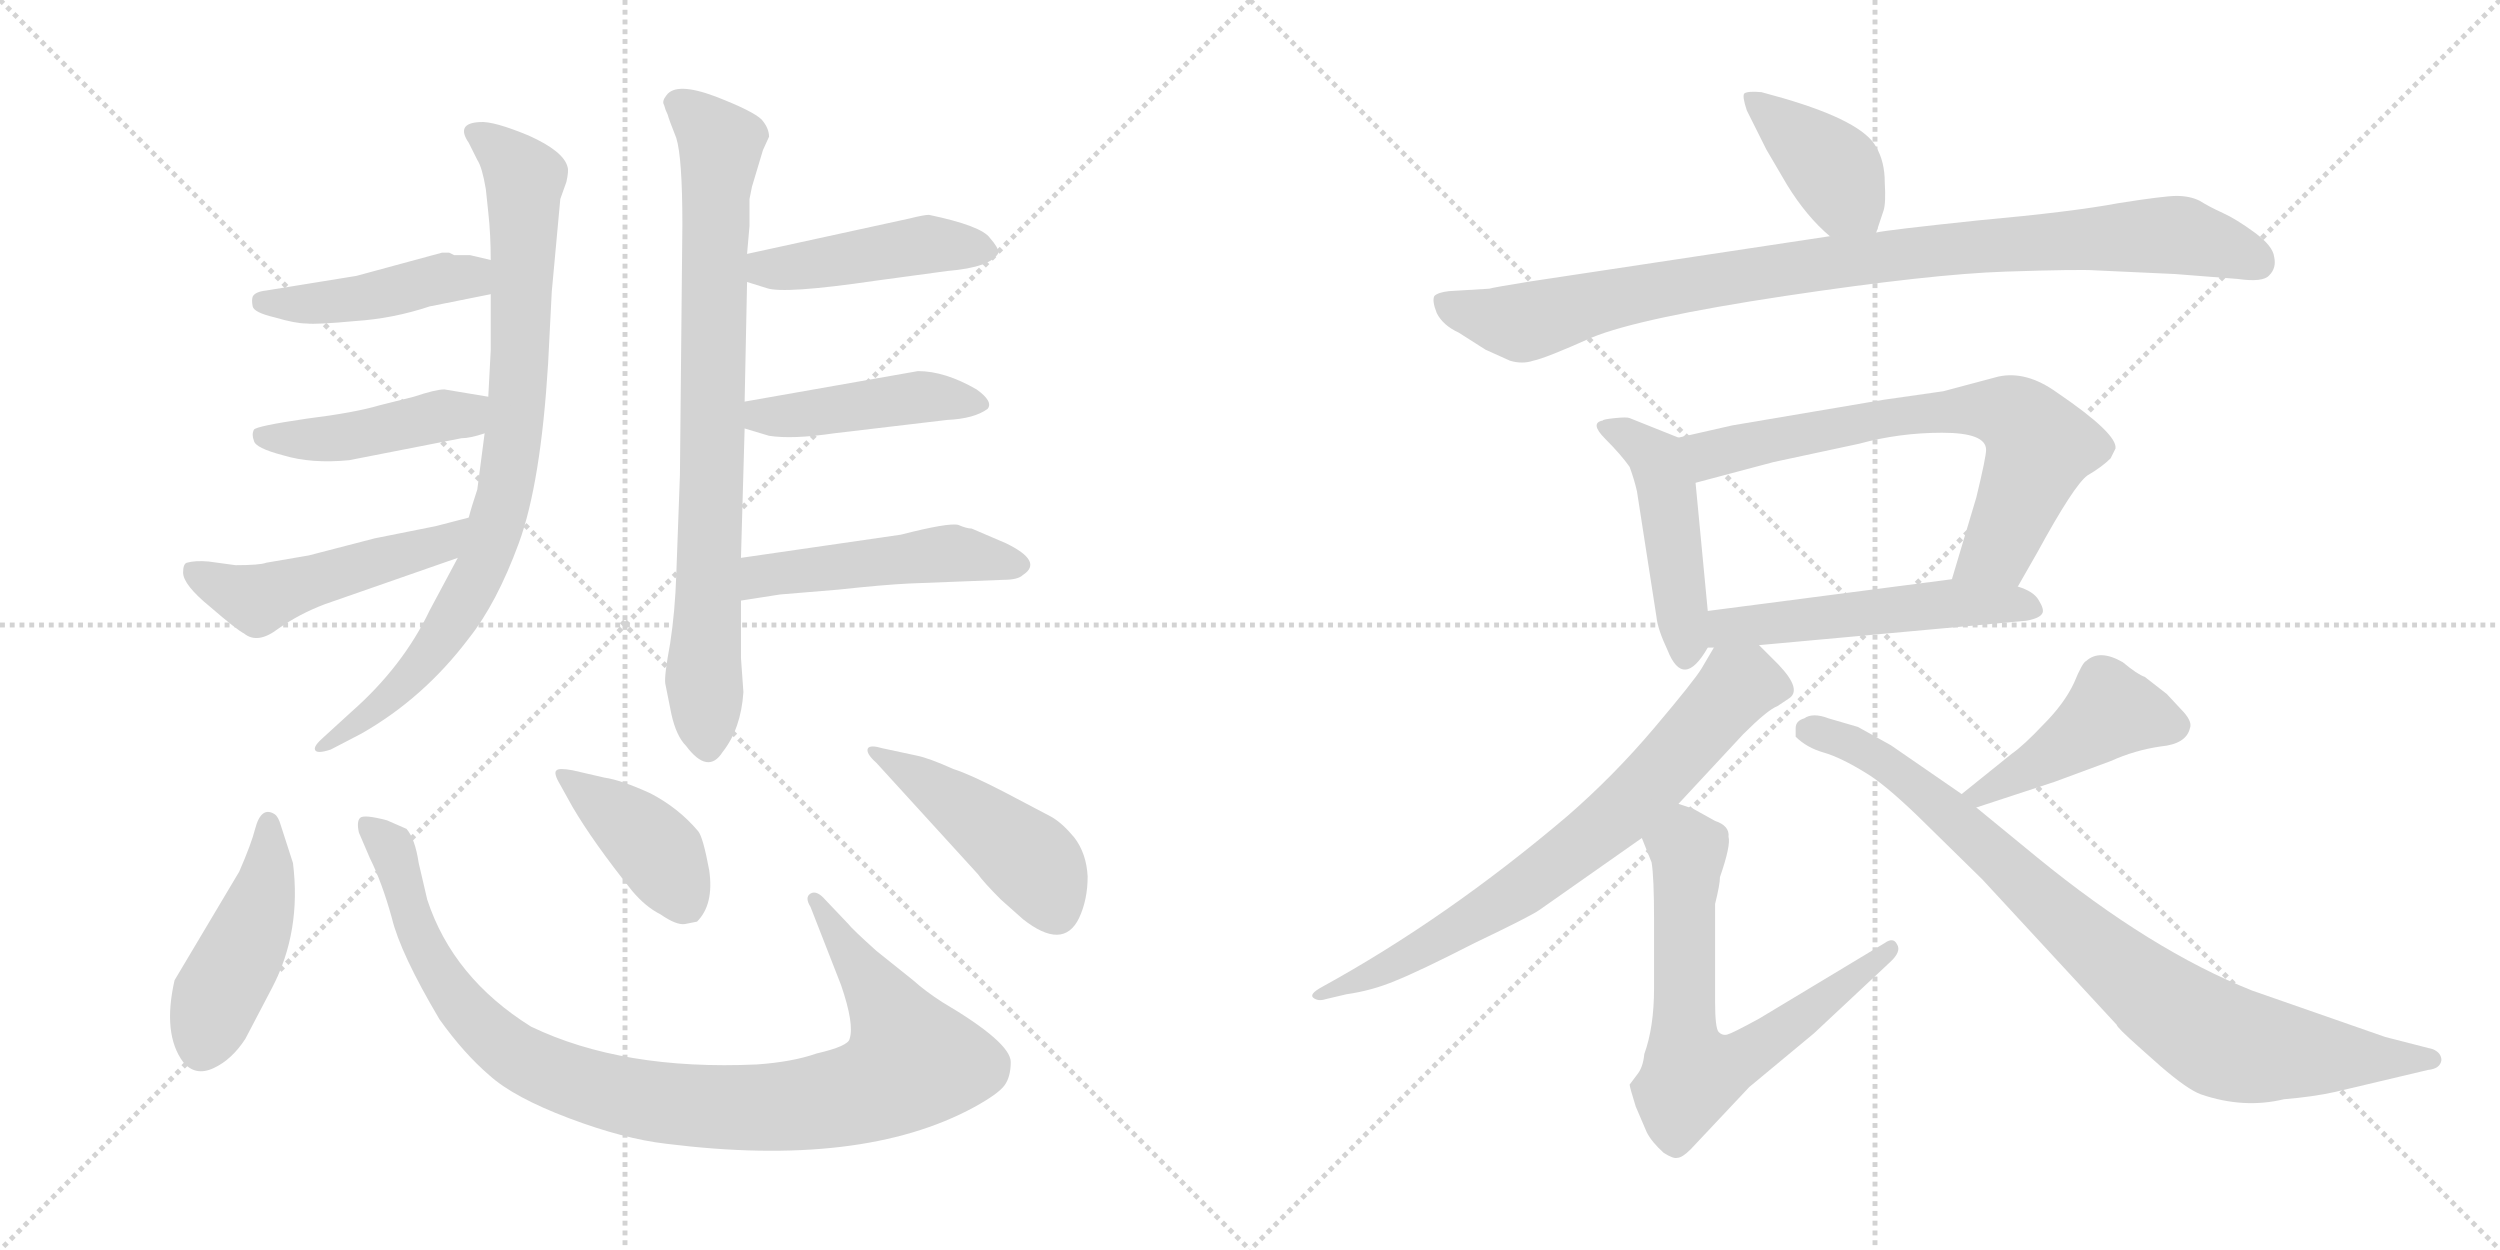 <svg version="1.1" viewBox="0 0 2048 1024" xmlns="http://www.w3.org/2000/svg">
  <g stroke="lightgray" stroke-dasharray="1,1" stroke-width="1" transform="scale(4, 4)">
    <line x1="0" y1="0" x2="256" y2="256"></line>
    <line x1="256" y1="0" x2="0" y2="256"></line>
    <line x1="128" y1="0" x2="128" y2="256"></line>
    <line x1="0" y1="128" x2="256" y2="128"></line>
    <line x1="256" y1="0" x2="512" y2="256"></line>
    <line x1="512" y1="0" x2="256" y2="256"></line>
    <line x1="384" y1="0" x2="384" y2="256"></line>
    <line x1="256" y1="128" x2="512" y2="128"></line>
  </g>
<g transform="scale(1, -1) translate(0, -850)">
   <style type="text/css">
    @keyframes keyframes0 {
      from {
       stroke: black;
       stroke-dashoffset: 832;
       stroke-width: 128;
       }
       73% {
       animation-timing-function: step-end;
       stroke: black;
       stroke-dashoffset: 0;
       stroke-width: 128;
       }
       to {
       stroke: black;
       stroke-width: 1024;
       }
       }
       #make-me-a-hanzi-animation-0 {
         animation: keyframes0 0.927s both;
         animation-delay: 0s;
         animation-timing-function: linear;
       }
    @keyframes keyframes1 {
      from {
       stroke: black;
       stroke-dashoffset: 440;
       stroke-width: 128;
       }
       59% {
       animation-timing-function: step-end;
       stroke: black;
       stroke-dashoffset: 0;
       stroke-width: 128;
       }
       to {
       stroke: black;
       stroke-width: 1024;
       }
       }
       #make-me-a-hanzi-animation-1 {
         animation: keyframes1 0.608s both;
         animation-delay: 0.927s;
         animation-timing-function: linear;
       }
    @keyframes keyframes2 {
      from {
       stroke: black;
       stroke-dashoffset: 440;
       stroke-width: 128;
       }
       59% {
       animation-timing-function: step-end;
       stroke: black;
       stroke-dashoffset: 0;
       stroke-width: 128;
       }
       to {
       stroke: black;
       stroke-width: 1024;
       }
       }
       #make-me-a-hanzi-animation-2 {
         animation: keyframes2 0.608s both;
         animation-delay: 1.535s;
         animation-timing-function: linear;
       }
    @keyframes keyframes3 {
      from {
       stroke: black;
       stroke-dashoffset: 496;
       stroke-width: 128;
       }
       62% {
       animation-timing-function: step-end;
       stroke: black;
       stroke-dashoffset: 0;
       stroke-width: 128;
       }
       to {
       stroke: black;
       stroke-width: 1024;
       }
       }
       #make-me-a-hanzi-animation-3 {
         animation: keyframes3 0.654s both;
         animation-delay: 2.143s;
         animation-timing-function: linear;
       }
    @keyframes keyframes4 {
      from {
       stroke: black;
       stroke-dashoffset: 794;
       stroke-width: 128;
       }
       72% {
       animation-timing-function: step-end;
       stroke: black;
       stroke-dashoffset: 0;
       stroke-width: 128;
       }
       to {
       stroke: black;
       stroke-width: 1024;
       }
       }
       #make-me-a-hanzi-animation-4 {
         animation: keyframes4 0.896s both;
         animation-delay: 2.797s;
         animation-timing-function: linear;
       }
    @keyframes keyframes5 {
      from {
       stroke: black;
       stroke-dashoffset: 449;
       stroke-width: 128;
       }
       59% {
       animation-timing-function: step-end;
       stroke: black;
       stroke-dashoffset: 0;
       stroke-width: 128;
       }
       to {
       stroke: black;
       stroke-width: 1024;
       }
       }
       #make-me-a-hanzi-animation-5 {
         animation: keyframes5 0.615s both;
         animation-delay: 3.693s;
         animation-timing-function: linear;
       }
    @keyframes keyframes6 {
      from {
       stroke: black;
       stroke-dashoffset: 445;
       stroke-width: 128;
       }
       59% {
       animation-timing-function: step-end;
       stroke: black;
       stroke-dashoffset: 0;
       stroke-width: 128;
       }
       to {
       stroke: black;
       stroke-width: 1024;
       }
       }
       #make-me-a-hanzi-animation-6 {
         animation: keyframes6 0.612s both;
         animation-delay: 4.308s;
         animation-timing-function: linear;
       }
    @keyframes keyframes7 {
      from {
       stroke: black;
       stroke-dashoffset: 481;
       stroke-width: 128;
       }
       61% {
       animation-timing-function: step-end;
       stroke: black;
       stroke-dashoffset: 0;
       stroke-width: 128;
       }
       to {
       stroke: black;
       stroke-width: 1024;
       }
       }
       #make-me-a-hanzi-animation-7 {
         animation: keyframes7 0.641s both;
         animation-delay: 4.921s;
         animation-timing-function: linear;
       }
    @keyframes keyframes8 {
      from {
       stroke: black;
       stroke-dashoffset: 449;
       stroke-width: 128;
       }
       59% {
       animation-timing-function: step-end;
       stroke: black;
       stroke-dashoffset: 0;
       stroke-width: 128;
       }
       to {
       stroke: black;
       stroke-width: 1024;
       }
       }
       #make-me-a-hanzi-animation-8 {
         animation: keyframes8 0.615s both;
         animation-delay: 5.562s;
         animation-timing-function: linear;
       }
    @keyframes keyframes9 {
      from {
       stroke: black;
       stroke-dashoffset: 981;
       stroke-width: 128;
       }
       76% {
       animation-timing-function: step-end;
       stroke: black;
       stroke-dashoffset: 0;
       stroke-width: 128;
       }
       to {
       stroke: black;
       stroke-width: 1024;
       }
       }
       #make-me-a-hanzi-animation-9 {
         animation: keyframes9 1.048s both;
         animation-delay: 6.177s;
         animation-timing-function: linear;
       }
    @keyframes keyframes10 {
      from {
       stroke: black;
       stroke-dashoffset: 404;
       stroke-width: 128;
       }
       57% {
       animation-timing-function: step-end;
       stroke: black;
       stroke-dashoffset: 0;
       stroke-width: 128;
       }
       to {
       stroke: black;
       stroke-width: 1024;
       }
       }
       #make-me-a-hanzi-animation-10 {
         animation: keyframes10 0.579s both;
         animation-delay: 7.226s;
         animation-timing-function: linear;
       }
    @keyframes keyframes11 {
      from {
       stroke: black;
       stroke-dashoffset: 457;
       stroke-width: 128;
       }
       60% {
       animation-timing-function: step-end;
       stroke: black;
       stroke-dashoffset: 0;
       stroke-width: 128;
       }
       to {
       stroke: black;
       stroke-width: 1024;
       }
       }
       #make-me-a-hanzi-animation-11 {
         animation: keyframes11 0.622s both;
         animation-delay: 7.805s;
         animation-timing-function: linear;
       }
    @keyframes keyframes12 {
      from {
       stroke: black;
       stroke-dashoffset: 395;
       stroke-width: 128;
       }
       56% {
       animation-timing-function: step-end;
       stroke: black;
       stroke-dashoffset: 0;
       stroke-width: 128;
       }
       to {
       stroke: black;
       stroke-width: 1024;
       }
       }
       #make-me-a-hanzi-animation-12 {
         animation: keyframes12 0.571s both;
         animation-delay: 8.426s;
         animation-timing-function: linear;
       }
    @keyframes keyframes13 {
      from {
       stroke: black;
       stroke-dashoffset: 933;
       stroke-width: 128;
       }
       75% {
       animation-timing-function: step-end;
       stroke: black;
       stroke-dashoffset: 0;
       stroke-width: 128;
       }
       to {
       stroke: black;
       stroke-width: 1024;
       }
       }
       #make-me-a-hanzi-animation-13 {
         animation: keyframes13 1.009s both;
         animation-delay: 8.998s;
         animation-timing-function: linear;
       }
    @keyframes keyframes14 {
      from {
       stroke: black;
       stroke-dashoffset: 460;
       stroke-width: 128;
       }
       60% {
       animation-timing-function: step-end;
       stroke: black;
       stroke-dashoffset: 0;
       stroke-width: 128;
       }
       to {
       stroke: black;
       stroke-width: 1024;
       }
       }
       #make-me-a-hanzi-animation-14 {
         animation: keyframes14 0.624s both;
         animation-delay: 10.007s;
         animation-timing-function: linear;
       }
    @keyframes keyframes15 {
      from {
       stroke: black;
       stroke-dashoffset: 687;
       stroke-width: 128;
       }
       69% {
       animation-timing-function: step-end;
       stroke: black;
       stroke-dashoffset: 0;
       stroke-width: 128;
       }
       to {
       stroke: black;
       stroke-width: 1024;
       }
       }
       #make-me-a-hanzi-animation-15 {
         animation: keyframes15 0.809s both;
         animation-delay: 10.632s;
         animation-timing-function: linear;
       }
    @keyframes keyframes16 {
      from {
       stroke: black;
       stroke-dashoffset: 522;
       stroke-width: 128;
       }
       63% {
       animation-timing-function: step-end;
       stroke: black;
       stroke-dashoffset: 0;
       stroke-width: 128;
       }
       to {
       stroke: black;
       stroke-width: 1024;
       }
       }
       #make-me-a-hanzi-animation-16 {
         animation: keyframes16 0.675s both;
         animation-delay: 11.441s;
         animation-timing-function: linear;
       }
    @keyframes keyframes17 {
      from {
       stroke: black;
       stroke-dashoffset: 715;
       stroke-width: 128;
       }
       70% {
       animation-timing-function: step-end;
       stroke: black;
       stroke-dashoffset: 0;
       stroke-width: 128;
       }
       to {
       stroke: black;
       stroke-width: 1024;
       }
       }
       #make-me-a-hanzi-animation-17 {
         animation: keyframes17 0.832s both;
         animation-delay: 12.115s;
         animation-timing-function: linear;
       }
    @keyframes keyframes18 {
      from {
       stroke: black;
       stroke-dashoffset: 664;
       stroke-width: 128;
       }
       68% {
       animation-timing-function: step-end;
       stroke: black;
       stroke-dashoffset: 0;
       stroke-width: 128;
       }
       to {
       stroke: black;
       stroke-width: 1024;
       }
       }
       #make-me-a-hanzi-animation-18 {
         animation: keyframes18 0.79s both;
         animation-delay: 12.947s;
         animation-timing-function: linear;
       }
    @keyframes keyframes19 {
      from {
       stroke: black;
       stroke-dashoffset: 444;
       stroke-width: 128;
       }
       59% {
       animation-timing-function: step-end;
       stroke: black;
       stroke-dashoffset: 0;
       stroke-width: 128;
       }
       to {
       stroke: black;
       stroke-width: 1024;
       }
       }
       #make-me-a-hanzi-animation-19 {
         animation: keyframes19 0.611s both;
         animation-delay: 13.738s;
         animation-timing-function: linear;
       }
    @keyframes keyframes20 {
      from {
       stroke: black;
       stroke-dashoffset: 854;
       stroke-width: 128;
       }
       74% {
       animation-timing-function: step-end;
       stroke: black;
       stroke-dashoffset: 0;
       stroke-width: 128;
       }
       to {
       stroke: black;
       stroke-width: 1024;
       }
       }
       #make-me-a-hanzi-animation-20 {
         animation: keyframes20 0.945s both;
         animation-delay: 14.349s;
         animation-timing-function: linear;
       }
</style>
<path d="M 402.0 609.0 L 402.0 563.0 L 400.0 525.0 L 397.0 495.0 L 391.0 449.0 Q 386.0 434.0 384.0 426.0 L 375.0 393.0 L 352.0 350.0 Q 330.0 304.0 288.0 267.0 L 265.0 246.0 Q 257.0 239.0 258.0 236.0 Q 259.0 232.0 271.0 236.0 L 296.0 249.0 Q 347.0 278.0 384.0 327.0 Q 407.0 356.0 425.0 405.0 Q 443.0 454.0 449.0 552.0 L 452.0 611.0 L 459.0 687.0 L 464.0 701.0 Q 466.0 710.0 465.0 713.0 Q 462.0 726.0 433.0 739.0 Q 404.0 751.0 393.0 750.0 Q 373.0 749.0 384.0 733.0 L 391.0 719.0 Q 395.0 713.0 398.0 695.0 L 400.0 676.0 Q 402.0 658.0 402.0 637.0 L 402.0 609.0 Z" fill="lightgray"></path> 
<path d="M 402.0 637.0 L 385.0 641.0 L 372.0 641.0 L 368.0 643.0 L 362.0 643.0 L 292.0 624.0 L 218.0 612.0 Q 209.0 611.0 207.0 607.0 Q 206.0 604.0 207.0 599.0 Q 208.0 594.0 225.0 590.0 Q 242.0 585.0 251.0 585.0 Q 259.0 584.0 291.0 587.0 Q 322.0 589.0 352.0 599.0 L 402.0 609.0 C 431.0 615.0 431.0 630.0 402.0 637.0 Z" fill="lightgray"></path> 
<path d="M 400.0 525.0 L 364.0 531.0 Q 357.0 531.0 339.0 525.0 L 311.0 518.0 Q 291.0 512.0 251.0 507.0 Q 210.0 501.0 208.0 498.0 Q 206.0 494.0 208.0 489.0 Q 209.0 483.0 232.0 477.0 Q 255.0 470.0 286.0 473.0 L 378.0 491.0 Q 385.0 491.0 397.0 495.0 C 426.0 504.0 430.0 520.0 400.0 525.0 Z" fill="lightgray"></path> 
<path d="M 384.0 426.0 L 357.0 419.0 L 307.0 409.0 L 253.0 395.0 L 218.0 389.0 Q 213.0 387.0 193.0 387.0 L 171.0 390.0 Q 160.0 391.0 153.0 389.0 Q 150.0 388.0 150.0 381.0 Q 150.0 371.0 172.0 353.0 Q 194.0 334.0 200.0 331.0 Q 211.0 322.0 228.0 335.0 Q 245.0 347.0 266.0 355.0 L 375.0 393.0 C 403.0 403.0 413.0 434.0 384.0 426.0 Z" fill="lightgray"></path> 
<path d="M 625.0 727.0 L 630.0 738.0 Q 630.0 745.0 624.0 752.0 Q 617.0 759.0 586.0 771.0 Q 554.0 783.0 546.0 772.0 Q 542.0 767.0 544.0 764.0 Q 545.0 760.0 547.0 756.0 Q 548.0 752.0 554.0 737.0 Q 559.0 721.0 559.0 666.0 L 557.0 461.0 L 554.0 379.0 Q 553.0 349.0 549.0 323.0 Q 544.0 296.0 545.0 290.0 L 550.0 265.0 Q 554.0 247.0 562.0 239.0 Q 580.0 215.0 592.0 234.0 Q 607.0 253.0 609.0 283.0 L 607.0 311.0 L 607.0 358.0 L 607.0 393.0 L 610.0 499.0 L 610.0 521.0 L 612.0 619.0 L 612.0 642.0 L 614.0 665.0 L 614.0 687.0 L 616.0 697.0 L 625.0 727.0 Z" fill="lightgray"></path> 
<path d="M 612.0 619.0 L 628.0 614.0 Q 642.0 609.0 717.0 620.0 L 776.0 628.0 Q 812.0 631.0 818.0 643.0 Q 818.0 647.0 811.0 655.0 Q 804.0 665.0 761.0 674.0 Q 757.0 674.0 745.0 671.0 L 612.0 642.0 C 583.0 636.0 583.0 628.0 612.0 619.0 Z" fill="lightgray"></path> 
<path d="M 610.0 499.0 L 630.0 493.0 Q 649.0 490.0 683.0 495.0 L 776.0 506.0 Q 798.0 507.0 809.0 515.0 Q 814.0 521.0 800.0 531.0 Q 774.0 546.0 752.0 546.0 L 610.0 521.0 C 580.0 516.0 581.0 508.0 610.0 499.0 Z" fill="lightgray"></path> 
<path d="M 607.0 358.0 L 639.0 363.0 L 687.0 367.0 Q 724.0 371.0 745.0 372.0 L 822.0 375.0 Q 834.0 375.0 838.0 379.0 Q 855.0 390.0 824.0 405.0 L 796.0 417.0 Q 792.0 417.0 785.0 420.0 Q 777.0 422.0 738.0 412.0 L 607.0 393.0 C 577.0 389.0 577.0 353.0 607.0 358.0 Z" fill="lightgray"></path> 
<path d="M 201.0 -1.0 L 223.0 41.0 Q 247.0 87.0 240.0 143.0 L 230.0 174.0 Q 228.0 181.0 225.0 183.0 Q 214.0 190.0 209.0 171.0 Q 206.0 159.0 196.0 136.0 L 143.0 47.0 Q 133.0 3.0 150.0 -20.0 Q 160.0 -32.0 175.0 -25.0 Q 190.0 -18.0 201.0 -1.0 Z" fill="lightgray"></path> 
<path d="M 664.0 107.0 L 689.0 43.0 Q 700.0 11.0 696.0 -1.0 Q 695.0 -7.0 669.0 -13.0 Q 649.0 -20.0 620.0 -22.0 Q 510.0 -27.0 435.0 9.0 Q 371.0 49.0 350.0 113.0 L 343.0 143.0 Q 340.0 163.0 333.0 171.0 L 317.0 178.0 Q 298.0 183.0 295.0 180.0 Q 292.0 177.0 294.0 168.0 L 303.0 147.0 Q 313.0 127.0 321.0 98.0 Q 328.0 69.0 360.0 15.0 Q 380.0 -13.0 401.0 -31.0 Q 421.0 -49.0 466.0 -66.0 Q 511.0 -83.0 546.0 -87.0 Q 706.0 -107.0 798.0 -57.0 Q 818.0 -46.0 823.0 -39.0 Q 828.0 -32.0 828.0 -20.0 Q 828.0 -4.0 772.0 29.0 Q 758.0 38.0 748.0 47.0 L 718.0 71.0 Q 698.0 89.0 695.0 93.0 L 676.0 113.0 Q 669.0 121.0 664.0 118.0 Q 659.0 115.0 664.0 107.0 Z" fill="lightgray"></path> 
<path d="M 561.0 93.0 L 571.0 95.0 Q 585.0 109.0 581.0 137.0 Q 576.0 164.0 572.0 169.0 Q 556.0 188.0 533.0 200.0 Q 509.0 211.0 495.0 213.0 L 469.0 219.0 Q 458.0 221.0 456.0 219.0 Q 453.0 217.0 459.0 207.0 L 469.0 189.0 Q 486.0 160.0 518.0 120.0 Q 529.0 107.0 541.0 101.0 Q 554.0 92.0 561.0 93.0 Z" fill="lightgray"></path> 
<path d="M 718.0 225.0 L 801.0 134.0 Q 806.0 127.0 820.0 113.0 L 838.0 97.0 Q 871.0 71.0 884.0 98.0 Q 891.0 113.0 891.0 132.0 Q 890.0 151.0 880.0 164.0 Q 870.0 176.0 861.0 181.0 L 823.0 201.0 Q 794.0 216.0 781.0 220.0 Q 761.0 229.0 751.0 231.0 L 723.0 237.0 Q 713.0 240.0 711.0 237.0 Q 709.0 233.0 718.0 225.0 Z" fill="lightgray"></path> 
<path d="M 1537.0 659.5 L 1543.0 677.5 Q 1545.0 683.5 1544.0 700.5 Q 1544.0 717.5 1537.0 729.5 Q 1526.0 750.5 1461.0 769.5 L 1443.0 774.5 Q 1432.0 775.5 1429.0 773.5 Q 1427.0 771.5 1431.0 759.5 L 1447.0 727.5 L 1464.0 698.5 Q 1480.0 672.5 1499.0 656.5 C 1522.0 636.5 1528.0 631.5 1537.0 659.5 Z" fill="lightgray"></path> 
<path d="M 1782.0 625.5 L 1833.0 621.5 Q 1854.0 618.5 1859.0 624.5 Q 1865.0 630.5 1863.0 639.5 Q 1862.0 648.5 1847.0 659.5 Q 1832.0 670.5 1821.0 675.5 Q 1810.0 680.5 1802.0 685.5 Q 1794.0 689.5 1783.0 689.5 Q 1773.0 689.5 1735.0 683.5 Q 1698.0 676.5 1621.0 669.5 Q 1545.0 661.5 1537.0 659.5 L 1499.0 656.5 L 1254.0 619.5 Q 1223.0 614.5 1220.0 613.5 L 1187.0 611.5 Q 1178.0 610.5 1175.0 607.5 Q 1173.0 603.5 1177.0 593.5 Q 1182.0 583.5 1195.0 577.5 L 1217.0 563.5 L 1237.0 554.5 Q 1247.0 551.5 1256.0 554.5 Q 1266.0 556.5 1304.0 573.5 Q 1343.0 589.5 1462.0 607.5 Q 1582.0 625.5 1643.0 627.5 Q 1704.0 629.5 1717.0 628.5 L 1782.0 625.5 Z" fill="lightgray"></path> 
<path d="M 1375.0 491.5 L 1335.0 507.5 Q 1333.0 508.5 1323.0 507.5 Q 1313.0 506.5 1313.0 505.5 Q 1302.0 503.5 1315.0 490.5 Q 1328.0 477.5 1335.0 467.5 Q 1339.0 456.5 1341.0 447.5 L 1357.0 344.5 Q 1358.0 334.5 1366.0 317.5 Q 1379.0 284.5 1399.0 319.5 C 1401.0 323.5 1401.0 323.5 1399.0 349.5 L 1389.0 454.5 C 1386.0 484.5 1386.0 487.5 1375.0 491.5 Z" fill="lightgray"></path> 
<path d="M 1637.0 541.5 L 1592.0 529.5 L 1543.0 522.5 L 1419.0 501.5 L 1375.0 491.5 C 1346.0 484.5 1360.0 446.5 1389.0 454.5 L 1453.0 471.5 L 1523.0 486.5 Q 1556.0 495.5 1591.0 495.5 Q 1627.0 495.5 1627.0 481.5 Q 1627.0 475.5 1619.0 442.5 L 1599.0 375.5 C 1590.0 346.5 1638.0 343.5 1653.0 369.5 L 1669.0 397.5 Q 1699.0 452.5 1710.0 460.5 Q 1722.0 467.5 1729.0 474.5 L 1733.0 482.5 Q 1735.0 494.5 1685.0 528.5 Q 1660.0 546.5 1637.0 541.5 Z" fill="lightgray"></path> 
<path d="M 1399.0 319.5 L 1404.0 319.5 L 1441.0 321.5 L 1660.0 341.5 Q 1671.0 343.5 1673.0 347.5 Q 1675.0 350.5 1670.0 358.5 Q 1666.0 365.5 1653.0 369.5 L 1599.0 375.5 L 1399.0 349.5 C 1369.0 345.5 1369.0 318.5 1399.0 319.5 Z" fill="lightgray"></path> 
<path d="M 1404.0 319.5 L 1394.0 302.5 Q 1388.0 292.5 1355.0 253.5 Q 1322.0 214.5 1284.0 181.5 Q 1185.0 97.5 1083.0 41.5 Q 1072.0 35.5 1076.0 32.5 Q 1080.0 29.5 1086.0 31.5 L 1103.0 35.5 Q 1124.0 38.5 1143.0 46.5 Q 1163.0 54.5 1208.0 77.5 Q 1254.0 99.5 1261.0 104.5 L 1345.0 163.5 L 1375.0 191.5 L 1428.0 248.5 Q 1448.0 268.5 1456.0 271.5 L 1465.0 277.5 Q 1477.0 284.5 1457.0 305.5 L 1441.0 321.5 C 1420.0 342.5 1418.0 344.5 1404.0 319.5 Z" fill="lightgray"></path> 
<path d="M 1345.0 163.5 L 1353.0 143.5 Q 1355.0 131.5 1355.0 96.5 L 1355.0 40.5 Q 1355.0 8.5 1347.0 -13.5 Q 1346.0 -24.5 1341.0 -30.5 L 1335.0 -38.5 Q 1335.0 -40.5 1340.0 -56.5 L 1349.0 -77.5 Q 1353.0 -85.5 1363.0 -94.5 Q 1371.0 -99.5 1374.0 -98.5 Q 1378.0 -98.5 1385.0 -91.5 L 1433.0 -40.5 L 1486.0 3.5 L 1548.0 61.5 Q 1558.0 70.5 1554.0 76.5 Q 1551.0 82.5 1544.0 77.5 L 1441.0 15.5 Q 1419.0 3.5 1415.0 2.5 Q 1411.0 1.5 1408.0 4.5 Q 1405.0 7.5 1405.0 29.5 L 1405.0 109.5 Q 1409.0 125.5 1409.0 131.5 Q 1418.0 157.5 1416.0 164.5 Q 1417.0 173.5 1405.0 177.5 L 1387.0 187.5 L 1375.0 191.5 C 1347.0 201.5 1334.0 191.5 1345.0 163.5 Z" fill="lightgray"></path> 
<path d="M 1619.0 188.5 L 1683.0 209.5 L 1729.0 226.5 Q 1749.0 235.5 1770.0 238.5 Q 1791.0 240.5 1794.0 253.5 Q 1796.0 258.5 1789.0 266.5 L 1775.0 281.5 L 1757.0 295.5 Q 1751.0 297.5 1739.0 307.5 Q 1720.0 318.5 1709.0 308.5 Q 1706.0 307.5 1699.0 290.5 Q 1691.0 273.5 1674.0 256.5 Q 1658.0 239.5 1648.0 232.5 L 1607.0 199.5 C 1584.0 180.5 1590.0 179.5 1619.0 188.5 Z" fill="lightgray"></path> 
<path d="M 1522.0 254.5 L 1498.0 261.5 Q 1485.0 266.5 1478.0 261.5 Q 1471.0 259.5 1471.0 253.5 L 1471.0 246.5 Q 1480.0 237.5 1494.0 233.5 Q 1508.0 229.5 1529.0 216.5 Q 1544.0 207.5 1571.0 181.5 L 1624.0 129.5 L 1734.0 10.5 Q 1734.0 8.5 1752.0 -7.5 L 1770.0 -23.5 Q 1792.0 -42.5 1803.0 -46.5 Q 1838.0 -58.5 1871.0 -50.5 Q 1895.0 -48.5 1913.0 -44.5 L 1989.0 -26.5 Q 1999.0 -25.5 2000.0 -18.5 Q 2000.0 -12.5 1993.0 -9.5 L 1954.0 0.5 L 1845.0 38.5 Q 1762.0 71.5 1669.0 147.5 L 1619.0 188.5 L 1607.0 199.5 L 1549.0 239.5 L 1522.0 254.5 Z" fill="lightgray"></path> 
      <clipPath id="make-me-a-hanzi-clip-0">
      <path d="M 402.0 609.0 L 402.0 563.0 L 400.0 525.0 L 397.0 495.0 L 391.0 449.0 Q 386.0 434.0 384.0 426.0 L 375.0 393.0 L 352.0 350.0 Q 330.0 304.0 288.0 267.0 L 265.0 246.0 Q 257.0 239.0 258.0 236.0 Q 259.0 232.0 271.0 236.0 L 296.0 249.0 Q 347.0 278.0 384.0 327.0 Q 407.0 356.0 425.0 405.0 Q 443.0 454.0 449.0 552.0 L 452.0 611.0 L 459.0 687.0 L 464.0 701.0 Q 466.0 710.0 465.0 713.0 Q 462.0 726.0 433.0 739.0 Q 404.0 751.0 393.0 750.0 Q 373.0 749.0 384.0 733.0 L 391.0 719.0 Q 395.0 713.0 398.0 695.0 L 400.0 676.0 Q 402.0 658.0 402.0 637.0 L 402.0 609.0 Z" fill="lightgray"></path>
      </clipPath>
      <path clip-path="url(#make-me-a-hanzi-clip-0)" d="M 389.0 741.0 L 430.0 703.0 L 423.0 509.0 L 414.0 450.0 L 397.0 390.0 L 365.0 333.0 L 319.0 278.0 L 265.0 239.0 " fill="none" id="make-me-a-hanzi-animation-0" stroke-dasharray="704 1408" stroke-linecap="round"></path>

      <clipPath id="make-me-a-hanzi-clip-1">
      <path d="M 402.0 637.0 L 385.0 641.0 L 372.0 641.0 L 368.0 643.0 L 362.0 643.0 L 292.0 624.0 L 218.0 612.0 Q 209.0 611.0 207.0 607.0 Q 206.0 604.0 207.0 599.0 Q 208.0 594.0 225.0 590.0 Q 242.0 585.0 251.0 585.0 Q 259.0 584.0 291.0 587.0 Q 322.0 589.0 352.0 599.0 L 402.0 609.0 C 431.0 615.0 431.0 630.0 402.0 637.0 Z" fill="lightgray"></path>
      </clipPath>
      <path clip-path="url(#make-me-a-hanzi-clip-1)" d="M 215.0 603.0 L 297.0 605.0 L 396.0 630.0 " fill="none" id="make-me-a-hanzi-animation-1" stroke-dasharray="312 624" stroke-linecap="round"></path>

      <clipPath id="make-me-a-hanzi-clip-2">
      <path d="M 400.0 525.0 L 364.0 531.0 Q 357.0 531.0 339.0 525.0 L 311.0 518.0 Q 291.0 512.0 251.0 507.0 Q 210.0 501.0 208.0 498.0 Q 206.0 494.0 208.0 489.0 Q 209.0 483.0 232.0 477.0 Q 255.0 470.0 286.0 473.0 L 378.0 491.0 Q 385.0 491.0 397.0 495.0 C 426.0 504.0 430.0 520.0 400.0 525.0 Z" fill="lightgray"></path>
      </clipPath>
      <path clip-path="url(#make-me-a-hanzi-clip-2)" d="M 213.0 494.0 L 277.0 491.0 L 379.0 510.0 L 393.0 518.0 " fill="none" id="make-me-a-hanzi-animation-2" stroke-dasharray="312 624" stroke-linecap="round"></path>

      <clipPath id="make-me-a-hanzi-clip-3">
      <path d="M 384.0 426.0 L 357.0 419.0 L 307.0 409.0 L 253.0 395.0 L 218.0 389.0 Q 213.0 387.0 193.0 387.0 L 171.0 390.0 Q 160.0 391.0 153.0 389.0 Q 150.0 388.0 150.0 381.0 Q 150.0 371.0 172.0 353.0 Q 194.0 334.0 200.0 331.0 Q 211.0 322.0 228.0 335.0 Q 245.0 347.0 266.0 355.0 L 375.0 393.0 C 403.0 403.0 413.0 434.0 384.0 426.0 Z" fill="lightgray"></path>
      </clipPath>
      <path clip-path="url(#make-me-a-hanzi-clip-3)" d="M 158.0 383.0 L 211.0 359.0 L 362.0 404.0 L 378.0 422.0 " fill="none" id="make-me-a-hanzi-animation-3" stroke-dasharray="368 736" stroke-linecap="round"></path>

      <clipPath id="make-me-a-hanzi-clip-4">
      <path d="M 625.0 727.0 L 630.0 738.0 Q 630.0 745.0 624.0 752.0 Q 617.0 759.0 586.0 771.0 Q 554.0 783.0 546.0 772.0 Q 542.0 767.0 544.0 764.0 Q 545.0 760.0 547.0 756.0 Q 548.0 752.0 554.0 737.0 Q 559.0 721.0 559.0 666.0 L 557.0 461.0 L 554.0 379.0 Q 553.0 349.0 549.0 323.0 Q 544.0 296.0 545.0 290.0 L 550.0 265.0 Q 554.0 247.0 562.0 239.0 Q 580.0 215.0 592.0 234.0 Q 607.0 253.0 609.0 283.0 L 607.0 311.0 L 607.0 358.0 L 607.0 393.0 L 610.0 499.0 L 610.0 521.0 L 612.0 619.0 L 612.0 642.0 L 614.0 665.0 L 614.0 687.0 L 616.0 697.0 L 625.0 727.0 Z" fill="lightgray"></path>
      </clipPath>
      <path clip-path="url(#make-me-a-hanzi-clip-4)" d="M 555.0 765.0 L 585.0 740.0 L 590.0 728.0 L 578.0 242.0 " fill="none" id="make-me-a-hanzi-animation-4" stroke-dasharray="666 1332" stroke-linecap="round"></path>

      <clipPath id="make-me-a-hanzi-clip-5">
      <path d="M 612.0 619.0 L 628.0 614.0 Q 642.0 609.0 717.0 620.0 L 776.0 628.0 Q 812.0 631.0 818.0 643.0 Q 818.0 647.0 811.0 655.0 Q 804.0 665.0 761.0 674.0 Q 757.0 674.0 745.0 671.0 L 612.0 642.0 C 583.0 636.0 583.0 628.0 612.0 619.0 Z" fill="lightgray"></path>
      </clipPath>
      <path clip-path="url(#make-me-a-hanzi-clip-5)" d="M 618.0 625.0 L 761.0 650.0 L 809.0 646.0 " fill="none" id="make-me-a-hanzi-animation-5" stroke-dasharray="321 642" stroke-linecap="round"></path>

      <clipPath id="make-me-a-hanzi-clip-6">
      <path d="M 610.0 499.0 L 630.0 493.0 Q 649.0 490.0 683.0 495.0 L 776.0 506.0 Q 798.0 507.0 809.0 515.0 Q 814.0 521.0 800.0 531.0 Q 774.0 546.0 752.0 546.0 L 610.0 521.0 C 580.0 516.0 581.0 508.0 610.0 499.0 Z" fill="lightgray"></path>
      </clipPath>
      <path clip-path="url(#make-me-a-hanzi-clip-6)" d="M 618.0 516.0 L 624.0 509.0 L 647.0 509.0 L 756.0 525.0 L 802.0 519.0 " fill="none" id="make-me-a-hanzi-animation-6" stroke-dasharray="317 634" stroke-linecap="round"></path>

      <clipPath id="make-me-a-hanzi-clip-7">
      <path d="M 607.0 358.0 L 639.0 363.0 L 687.0 367.0 Q 724.0 371.0 745.0 372.0 L 822.0 375.0 Q 834.0 375.0 838.0 379.0 Q 855.0 390.0 824.0 405.0 L 796.0 417.0 Q 792.0 417.0 785.0 420.0 Q 777.0 422.0 738.0 412.0 L 607.0 393.0 C 577.0 389.0 577.0 353.0 607.0 358.0 Z" fill="lightgray"></path>
      </clipPath>
      <path clip-path="url(#make-me-a-hanzi-clip-7)" d="M 612.0 364.0 L 624.0 378.0 L 704.0 389.0 L 772.0 397.0 L 829.0 390.0 " fill="none" id="make-me-a-hanzi-animation-7" stroke-dasharray="353 706" stroke-linecap="round"></path>

      <clipPath id="make-me-a-hanzi-clip-8">
      <path d="M 201.0 -1.0 L 223.0 41.0 Q 247.0 87.0 240.0 143.0 L 230.0 174.0 Q 228.0 181.0 225.0 183.0 Q 214.0 190.0 209.0 171.0 Q 206.0 159.0 196.0 136.0 L 143.0 47.0 Q 133.0 3.0 150.0 -20.0 Q 160.0 -32.0 175.0 -25.0 Q 190.0 -18.0 201.0 -1.0 Z" fill="lightgray"></path>
      </clipPath>
      <path clip-path="url(#make-me-a-hanzi-clip-8)" d="M 220.0 174.0 L 213.0 107.0 L 177.0 32.0 L 165.0 -9.0 " fill="none" id="make-me-a-hanzi-animation-8" stroke-dasharray="321 642" stroke-linecap="round"></path>

      <clipPath id="make-me-a-hanzi-clip-9">
      <path d="M 664.0 107.0 L 689.0 43.0 Q 700.0 11.0 696.0 -1.0 Q 695.0 -7.0 669.0 -13.0 Q 649.0 -20.0 620.0 -22.0 Q 510.0 -27.0 435.0 9.0 Q 371.0 49.0 350.0 113.0 L 343.0 143.0 Q 340.0 163.0 333.0 171.0 L 317.0 178.0 Q 298.0 183.0 295.0 180.0 Q 292.0 177.0 294.0 168.0 L 303.0 147.0 Q 313.0 127.0 321.0 98.0 Q 328.0 69.0 360.0 15.0 Q 380.0 -13.0 401.0 -31.0 Q 421.0 -49.0 466.0 -66.0 Q 511.0 -83.0 546.0 -87.0 Q 706.0 -107.0 798.0 -57.0 Q 818.0 -46.0 823.0 -39.0 Q 828.0 -32.0 828.0 -20.0 Q 828.0 -4.0 772.0 29.0 Q 758.0 38.0 748.0 47.0 L 718.0 71.0 Q 698.0 89.0 695.0 93.0 L 676.0 113.0 Q 669.0 121.0 664.0 118.0 Q 659.0 115.0 664.0 107.0 Z" fill="lightgray"></path>
      </clipPath>
      <path clip-path="url(#make-me-a-hanzi-clip-9)" d="M 299.0 174.0 L 320.0 156.0 L 346.0 76.0 L 393.0 10.0 L 453.0 -30.0 L 545.0 -54.0 L 631.0 -57.0 L 677.0 -52.0 L 717.0 -41.0 L 747.0 -20.0 L 725.0 28.0 L 669.0 113.0 " fill="none" id="make-me-a-hanzi-animation-9" stroke-dasharray="853 1706" stroke-linecap="round"></path>

      <clipPath id="make-me-a-hanzi-clip-10">
      <path d="M 561.0 93.0 L 571.0 95.0 Q 585.0 109.0 581.0 137.0 Q 576.0 164.0 572.0 169.0 Q 556.0 188.0 533.0 200.0 Q 509.0 211.0 495.0 213.0 L 469.0 219.0 Q 458.0 221.0 456.0 219.0 Q 453.0 217.0 459.0 207.0 L 469.0 189.0 Q 486.0 160.0 518.0 120.0 Q 529.0 107.0 541.0 101.0 Q 554.0 92.0 561.0 93.0 Z" fill="lightgray"></path>
      </clipPath>
      <path clip-path="url(#make-me-a-hanzi-clip-10)" d="M 463.0 214.0 L 536.0 156.0 L 563.0 108.0 " fill="none" id="make-me-a-hanzi-animation-10" stroke-dasharray="276 552" stroke-linecap="round"></path>

      <clipPath id="make-me-a-hanzi-clip-11">
      <path d="M 718.0 225.0 L 801.0 134.0 Q 806.0 127.0 820.0 113.0 L 838.0 97.0 Q 871.0 71.0 884.0 98.0 Q 891.0 113.0 891.0 132.0 Q 890.0 151.0 880.0 164.0 Q 870.0 176.0 861.0 181.0 L 823.0 201.0 Q 794.0 216.0 781.0 220.0 Q 761.0 229.0 751.0 231.0 L 723.0 237.0 Q 713.0 240.0 711.0 237.0 Q 709.0 233.0 718.0 225.0 Z" fill="lightgray"></path>
      </clipPath>
      <path clip-path="url(#make-me-a-hanzi-clip-11)" d="M 717.0 232.0 L 765.0 206.0 L 837.0 151.0 L 854.0 133.0 L 865.0 104.0 " fill="none" id="make-me-a-hanzi-animation-11" stroke-dasharray="329 658" stroke-linecap="round"></path>

      <clipPath id="make-me-a-hanzi-clip-12">
      <path d="M 1537.0 659.5 L 1543.0 677.5 Q 1545.0 683.5 1544.0 700.5 Q 1544.0 717.5 1537.0 729.5 Q 1526.0 750.5 1461.0 769.5 L 1443.0 774.5 Q 1432.0 775.5 1429.0 773.5 Q 1427.0 771.5 1431.0 759.5 L 1447.0 727.5 L 1464.0 698.5 Q 1480.0 672.5 1499.0 656.5 C 1522.0 636.5 1528.0 631.5 1537.0 659.5 Z" fill="lightgray"></path>
      </clipPath>
      <path clip-path="url(#make-me-a-hanzi-clip-12)" d="M 1436.0 767.5 L 1500.0 713.5 L 1530.0 666.5 " fill="none" id="make-me-a-hanzi-animation-12" stroke-dasharray="267 534" stroke-linecap="round"></path>

      <clipPath id="make-me-a-hanzi-clip-13">
      <path d="M 1782.0 625.5 L 1833.0 621.5 Q 1854.0 618.5 1859.0 624.5 Q 1865.0 630.5 1863.0 639.5 Q 1862.0 648.5 1847.0 659.5 Q 1832.0 670.5 1821.0 675.5 Q 1810.0 680.5 1802.0 685.5 Q 1794.0 689.5 1783.0 689.5 Q 1773.0 689.5 1735.0 683.5 Q 1698.0 676.5 1621.0 669.5 Q 1545.0 661.5 1537.0 659.5 L 1499.0 656.5 L 1254.0 619.5 Q 1223.0 614.5 1220.0 613.5 L 1187.0 611.5 Q 1178.0 610.5 1175.0 607.5 Q 1173.0 603.5 1177.0 593.5 Q 1182.0 583.5 1195.0 577.5 L 1217.0 563.5 L 1237.0 554.5 Q 1247.0 551.5 1256.0 554.5 Q 1266.0 556.5 1304.0 573.5 Q 1343.0 589.5 1462.0 607.5 Q 1582.0 625.5 1643.0 627.5 Q 1704.0 629.5 1717.0 628.5 L 1782.0 625.5 Z" fill="lightgray"></path>
      </clipPath>
      <path clip-path="url(#make-me-a-hanzi-clip-13)" d="M 1184.0 601.5 L 1245.0 585.5 L 1326.0 606.5 L 1479.0 632.5 L 1611.0 648.5 L 1748.0 656.5 L 1787.0 657.5 L 1849.0 635.5 " fill="none" id="make-me-a-hanzi-animation-13" stroke-dasharray="805 1610" stroke-linecap="round"></path>

      <clipPath id="make-me-a-hanzi-clip-14">
      <path d="M 1375.0 491.5 L 1335.0 507.5 Q 1333.0 508.5 1323.0 507.5 Q 1313.0 506.5 1313.0 505.5 Q 1302.0 503.5 1315.0 490.5 Q 1328.0 477.5 1335.0 467.5 Q 1339.0 456.5 1341.0 447.5 L 1357.0 344.5 Q 1358.0 334.5 1366.0 317.5 Q 1379.0 284.5 1399.0 319.5 C 1401.0 323.5 1401.0 323.5 1399.0 349.5 L 1389.0 454.5 C 1386.0 484.5 1386.0 487.5 1375.0 491.5 Z" fill="lightgray"></path>
      </clipPath>
      <path clip-path="url(#make-me-a-hanzi-clip-14)" d="M 1320.0 498.5 L 1357.0 474.5 L 1365.0 452.5 L 1380.0 316.5 " fill="none" id="make-me-a-hanzi-animation-14" stroke-dasharray="332 664" stroke-linecap="round"></path>

      <clipPath id="make-me-a-hanzi-clip-15">
      <path d="M 1637.0 541.5 L 1592.0 529.5 L 1543.0 522.5 L 1419.0 501.5 L 1375.0 491.5 C 1346.0 484.5 1360.0 446.5 1389.0 454.5 L 1453.0 471.5 L 1523.0 486.5 Q 1556.0 495.5 1591.0 495.5 Q 1627.0 495.5 1627.0 481.5 Q 1627.0 475.5 1619.0 442.5 L 1599.0 375.5 C 1590.0 346.5 1638.0 343.5 1653.0 369.5 L 1669.0 397.5 Q 1699.0 452.5 1710.0 460.5 Q 1722.0 467.5 1729.0 474.5 L 1733.0 482.5 Q 1735.0 494.5 1685.0 528.5 Q 1660.0 546.5 1637.0 541.5 Z" fill="lightgray"></path>
      </clipPath>
      <path clip-path="url(#make-me-a-hanzi-clip-15)" d="M 1384.0 487.5 L 1403.0 478.5 L 1563.0 510.5 L 1646.0 511.5 L 1671.0 484.5 L 1636.0 399.5 L 1606.0 380.5 " fill="none" id="make-me-a-hanzi-animation-15" stroke-dasharray="559 1118" stroke-linecap="round"></path>

      <clipPath id="make-me-a-hanzi-clip-16">
      <path d="M 1399.0 319.5 L 1404.0 319.5 L 1441.0 321.5 L 1660.0 341.5 Q 1671.0 343.5 1673.0 347.5 Q 1675.0 350.5 1670.0 358.5 Q 1666.0 365.5 1653.0 369.5 L 1599.0 375.5 L 1399.0 349.5 C 1369.0 345.5 1369.0 318.5 1399.0 319.5 Z" fill="lightgray"></path>
      </clipPath>
      <path clip-path="url(#make-me-a-hanzi-clip-16)" d="M 1402.0 327.5 L 1415.0 335.5 L 1578.0 354.5 L 1645.0 355.5 L 1664.0 350.5 " fill="none" id="make-me-a-hanzi-animation-16" stroke-dasharray="394 788" stroke-linecap="round"></path>

      <clipPath id="make-me-a-hanzi-clip-17">
      <path d="M 1404.0 319.5 L 1394.0 302.5 Q 1388.0 292.5 1355.0 253.5 Q 1322.0 214.5 1284.0 181.5 Q 1185.0 97.5 1083.0 41.5 Q 1072.0 35.5 1076.0 32.5 Q 1080.0 29.5 1086.0 31.5 L 1103.0 35.5 Q 1124.0 38.5 1143.0 46.5 Q 1163.0 54.5 1208.0 77.5 Q 1254.0 99.5 1261.0 104.5 L 1345.0 163.5 L 1375.0 191.5 L 1428.0 248.5 Q 1448.0 268.5 1456.0 271.5 L 1465.0 277.5 Q 1477.0 284.5 1457.0 305.5 L 1441.0 321.5 C 1420.0 342.5 1418.0 344.5 1404.0 319.5 Z" fill="lightgray"></path>
      </clipPath>
      <path clip-path="url(#make-me-a-hanzi-clip-17)" d="M 1451.0 288.5 L 1423.0 288.5 L 1324.0 180.5 L 1254.0 127.5 L 1152.0 65.5 L 1081.0 35.5 " fill="none" id="make-me-a-hanzi-animation-17" stroke-dasharray="587 1174" stroke-linecap="round"></path>

      <clipPath id="make-me-a-hanzi-clip-18">
      <path d="M 1345.0 163.5 L 1353.0 143.5 Q 1355.0 131.5 1355.0 96.5 L 1355.0 40.5 Q 1355.0 8.5 1347.0 -13.5 Q 1346.0 -24.5 1341.0 -30.5 L 1335.0 -38.5 Q 1335.0 -40.5 1340.0 -56.5 L 1349.0 -77.5 Q 1353.0 -85.5 1363.0 -94.5 Q 1371.0 -99.5 1374.0 -98.5 Q 1378.0 -98.5 1385.0 -91.5 L 1433.0 -40.5 L 1486.0 3.5 L 1548.0 61.5 Q 1558.0 70.5 1554.0 76.5 Q 1551.0 82.5 1544.0 77.5 L 1441.0 15.5 Q 1419.0 3.5 1415.0 2.5 Q 1411.0 1.5 1408.0 4.5 Q 1405.0 7.5 1405.0 29.5 L 1405.0 109.5 Q 1409.0 125.5 1409.0 131.5 Q 1418.0 157.5 1416.0 164.5 Q 1417.0 173.5 1405.0 177.5 L 1387.0 187.5 L 1375.0 191.5 C 1347.0 201.5 1334.0 191.5 1345.0 163.5 Z" fill="lightgray"></path>
      </clipPath>
      <path clip-path="url(#make-me-a-hanzi-clip-18)" d="M 1356.0 162.5 L 1383.0 153.5 L 1379.0 -0.5 L 1386.0 -30.5 L 1436.0 -11.5 L 1549.0 72.5 " fill="none" id="make-me-a-hanzi-animation-18" stroke-dasharray="536 1072" stroke-linecap="round"></path>

      <clipPath id="make-me-a-hanzi-clip-19">
      <path d="M 1619.0 188.5 L 1683.0 209.5 L 1729.0 226.5 Q 1749.0 235.5 1770.0 238.5 Q 1791.0 240.5 1794.0 253.5 Q 1796.0 258.5 1789.0 266.5 L 1775.0 281.5 L 1757.0 295.5 Q 1751.0 297.5 1739.0 307.5 Q 1720.0 318.5 1709.0 308.5 Q 1706.0 307.5 1699.0 290.5 Q 1691.0 273.5 1674.0 256.5 Q 1658.0 239.5 1648.0 232.5 L 1607.0 199.5 C 1584.0 180.5 1590.0 179.5 1619.0 188.5 Z" fill="lightgray"></path>
      </clipPath>
      <path clip-path="url(#make-me-a-hanzi-clip-19)" d="M 1780.0 255.5 L 1728.0 266.5 L 1647.0 211.5 L 1623.0 198.5 L 1614.0 201.5 " fill="none" id="make-me-a-hanzi-animation-19" stroke-dasharray="316 632" stroke-linecap="round"></path>

      <clipPath id="make-me-a-hanzi-clip-20">
      <path d="M 1522.0 254.5 L 1498.0 261.5 Q 1485.0 266.5 1478.0 261.5 Q 1471.0 259.5 1471.0 253.5 L 1471.0 246.5 Q 1480.0 237.5 1494.0 233.5 Q 1508.0 229.5 1529.0 216.5 Q 1544.0 207.5 1571.0 181.5 L 1624.0 129.5 L 1734.0 10.5 Q 1734.0 8.5 1752.0 -7.5 L 1770.0 -23.5 Q 1792.0 -42.5 1803.0 -46.5 Q 1838.0 -58.5 1871.0 -50.5 Q 1895.0 -48.5 1913.0 -44.5 L 1989.0 -26.5 Q 1999.0 -25.5 2000.0 -18.5 Q 2000.0 -12.5 1993.0 -9.5 L 1954.0 0.5 L 1845.0 38.5 Q 1762.0 71.5 1669.0 147.5 L 1619.0 188.5 L 1607.0 199.5 L 1549.0 239.5 L 1522.0 254.5 Z" fill="lightgray"></path>
      </clipPath>
      <path clip-path="url(#make-me-a-hanzi-clip-20)" d="M 1482.0 250.5 L 1522.0 238.5 L 1558.0 215.5 L 1710.0 78.5 L 1816.0 -0.5 L 1875.0 -12.5 L 1991.0 -18.5 " fill="none" id="make-me-a-hanzi-animation-20" stroke-dasharray="726 1452" stroke-linecap="round"></path>

</g>
</svg>
